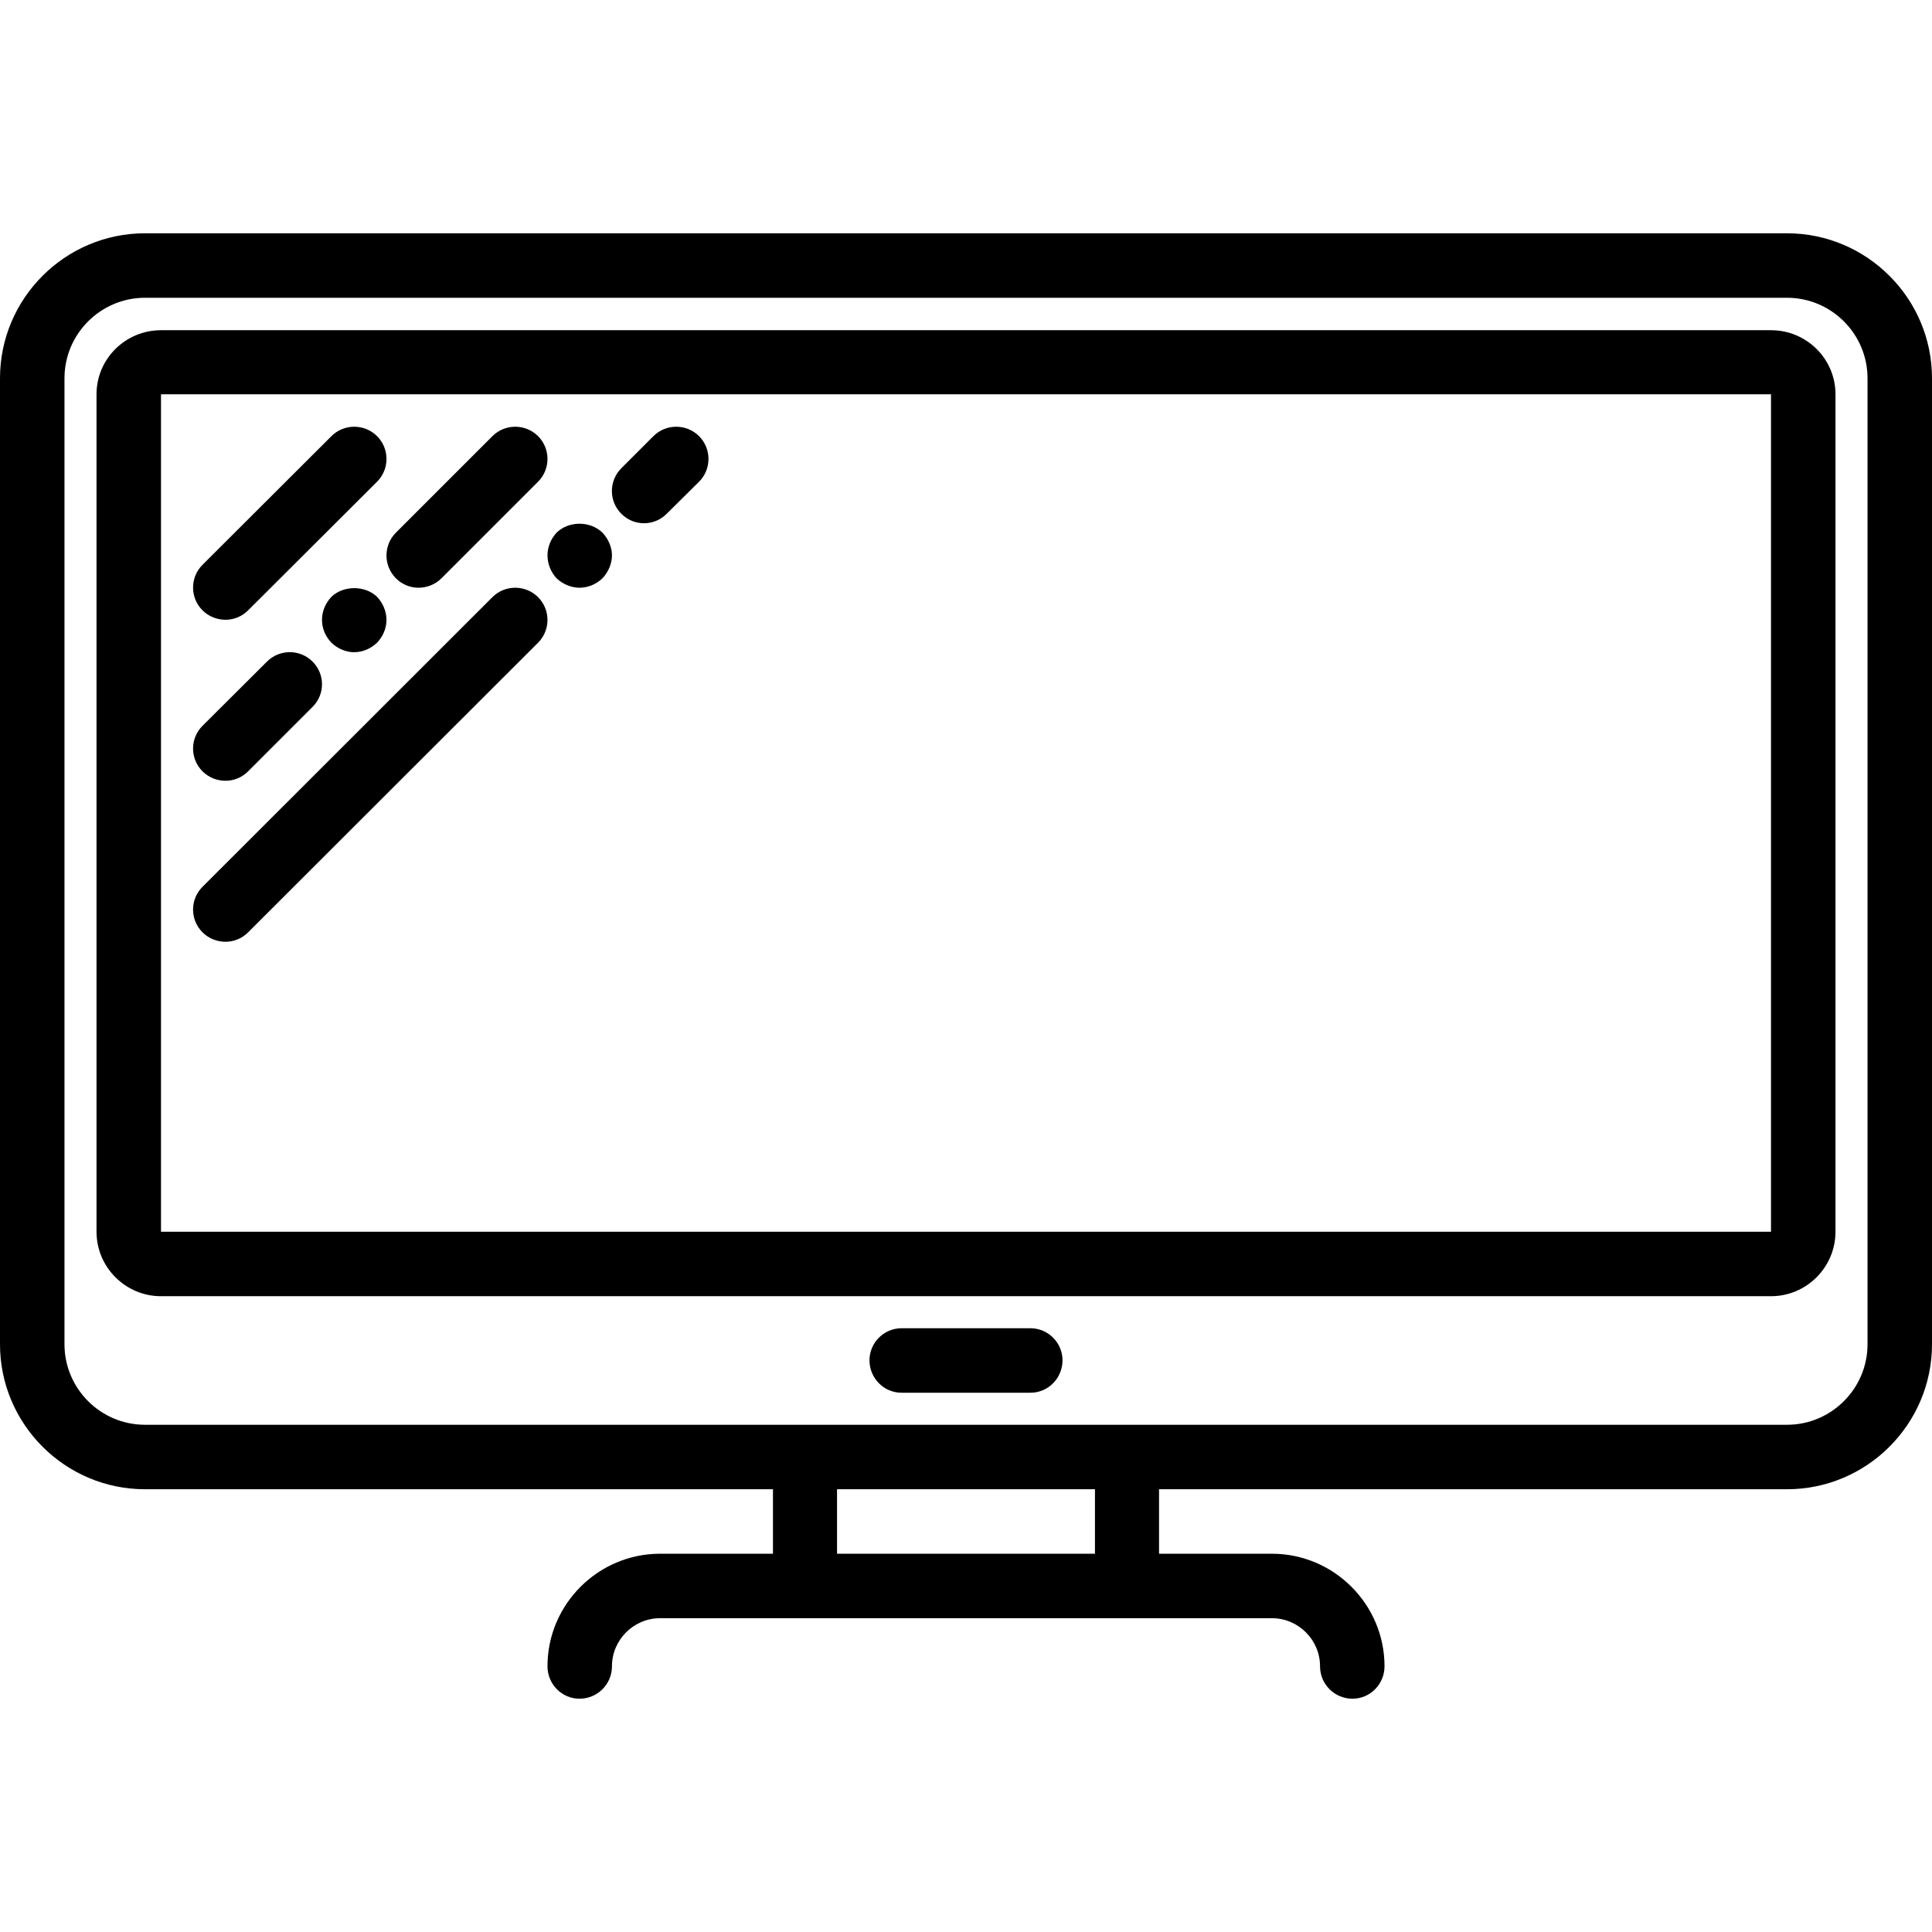 <svg xmlns="http://www.w3.org/2000/svg" width="32" height="32" viewBox="0 0 24 24">
    <path d="M2.801 7.699C2.902 7.699 3.004 7.66 3.082 7.582L4.684 5.984C4.84 5.828 4.84 5.574 4.684 5.418 4.527 5.262 4.273 5.262 4.117 5.418L2.516 7.016C2.359 7.172 2.359 7.426 2.516 7.582 2.594 7.66 2.699 7.699 2.801 7.699zM2.801 9.699C2.902 9.699 3.004 9.66 3.082 9.582L3.883 8.781C4.039 8.625 4.039 8.375 3.883 8.219 3.727 8.062 3.473 8.062 3.316 8.219L2.516 9.016C2.359 9.172 2.359 9.426 2.516 9.582 2.594 9.66 2.699 9.699 2.801 9.699zM4.117 7.414C4.043 7.492 4 7.594 4 7.699 4 7.809 4.043 7.906 4.117 7.984 4.191 8.055 4.293 8.102 4.398 8.102 4.508 8.102 4.609 8.055 4.684 7.984 4.758 7.906 4.801 7.805 4.801 7.699 4.801 7.598 4.758 7.492 4.684 7.414 4.535 7.27 4.266 7.27 4.117 7.414zM4.918 7.184C4.996 7.262 5.098 7.301 5.199 7.301 5.301 7.301 5.406 7.262 5.484 7.184L6.684 5.984C6.84 5.828 6.84 5.574 6.684 5.418 6.527 5.262 6.273 5.262 6.117 5.418L4.918 6.617C4.762 6.773 4.762 7.027 4.918 7.184zM6.117 7.418L2.516 11.016C2.359 11.172 2.359 11.426 2.516 11.582 2.594 11.66 2.699 11.699 2.801 11.699 2.902 11.699 3.004 11.66 3.082 11.582L6.684 7.984C6.84 7.828 6.84 7.574 6.684 7.418 6.527 7.262 6.273 7.262 6.117 7.418zM6.914 6.617C6.844 6.691 6.801 6.797 6.801 6.898 6.801 7.004 6.844 7.109 6.914 7.184 6.992 7.258 7.098 7.301 7.199 7.301 7.305 7.301 7.406 7.258 7.484 7.184 7.555 7.109 7.602 7.004 7.602 6.898 7.602 6.797 7.555 6.691 7.484 6.617 7.332 6.469 7.066 6.469 6.914 6.617zM8.117 5.418L7.719 5.816C7.562 5.973 7.562 6.227 7.719 6.383 7.797 6.461 7.898 6.5 8 6.5 8.102 6.5 8.203 6.461 8.281 6.383L8.684 5.984C8.84 5.828 8.84 5.574 8.684 5.418 8.527 5.262 8.273 5.262 8.117 5.418zM8.117 5.418"/>
    <path d="M 22.199 2.898 L 1.801 2.898 C 0.809 2.898 0 3.707 0 4.699 L 0 16.699 C 0 17.691 0.809 18.5 1.801 18.5 L 9.602 18.5 L 9.602 19.301 L 8.199 19.301 C 7.43 19.301 6.801 19.93 6.801 20.699 C 6.801 20.922 6.98 21.102 7.199 21.102 C 7.422 21.102 7.602 20.922 7.602 20.699 C 7.602 20.371 7.871 20.102 8.199 20.102 L 15.801 20.102 C 16.129 20.102 16.398 20.371 16.398 20.699 C 16.398 20.922 16.578 21.102 16.801 21.102 C 17.02 21.102 17.199 20.922 17.199 20.699 C 17.199 19.93 16.57 19.301 15.801 19.301 L 14.398 19.301 L 14.398 18.5 L 22.199 18.5 C 23.191 18.5 24 17.691 24 16.699 L 24 4.699 C 24 3.707 23.191 2.898 22.199 2.898 Z M 13.602 19.301 L 10.398 19.301 L 10.398 18.5 L 13.602 18.5 Z M 23.199 16.699 C 23.199 17.25 22.75 17.699 22.199 17.699 L 1.801 17.699 C 1.25 17.699 0.801 17.25 0.801 16.699 L 0.801 4.699 C 0.801 4.148 1.25 3.699 1.801 3.699 L 22.199 3.699 C 22.75 3.699 23.199 4.148 23.199 4.699 C 23.199 4.699 23.199 16.699 23.199 16.699 Z M 23.199 16.699"/>
    <path d="M22 4.102L2 4.102C1.559 4.102 1.199 4.457 1.199 4.898L1.199 15.301C1.199 15.742 1.559 16.102 2 16.102L22 16.102C22.441 16.102 22.801 15.742 22.801 15.301L22.801 4.898C22.801 4.457 22.441 4.102 22 4.102zM2 15.301L2 4.898 22 4.898 22 15.301zM12.801 16.5L11.199 16.5C10.98 16.5 10.801 16.68 10.801 16.898 10.801 17.121 10.98 17.301 11.199 17.301L12.801 17.301C13.02 17.301 13.199 17.121 13.199 16.898 13.199 16.68 13.02 16.5 12.801 16.5zM12.801 16.5"/>
</svg>
